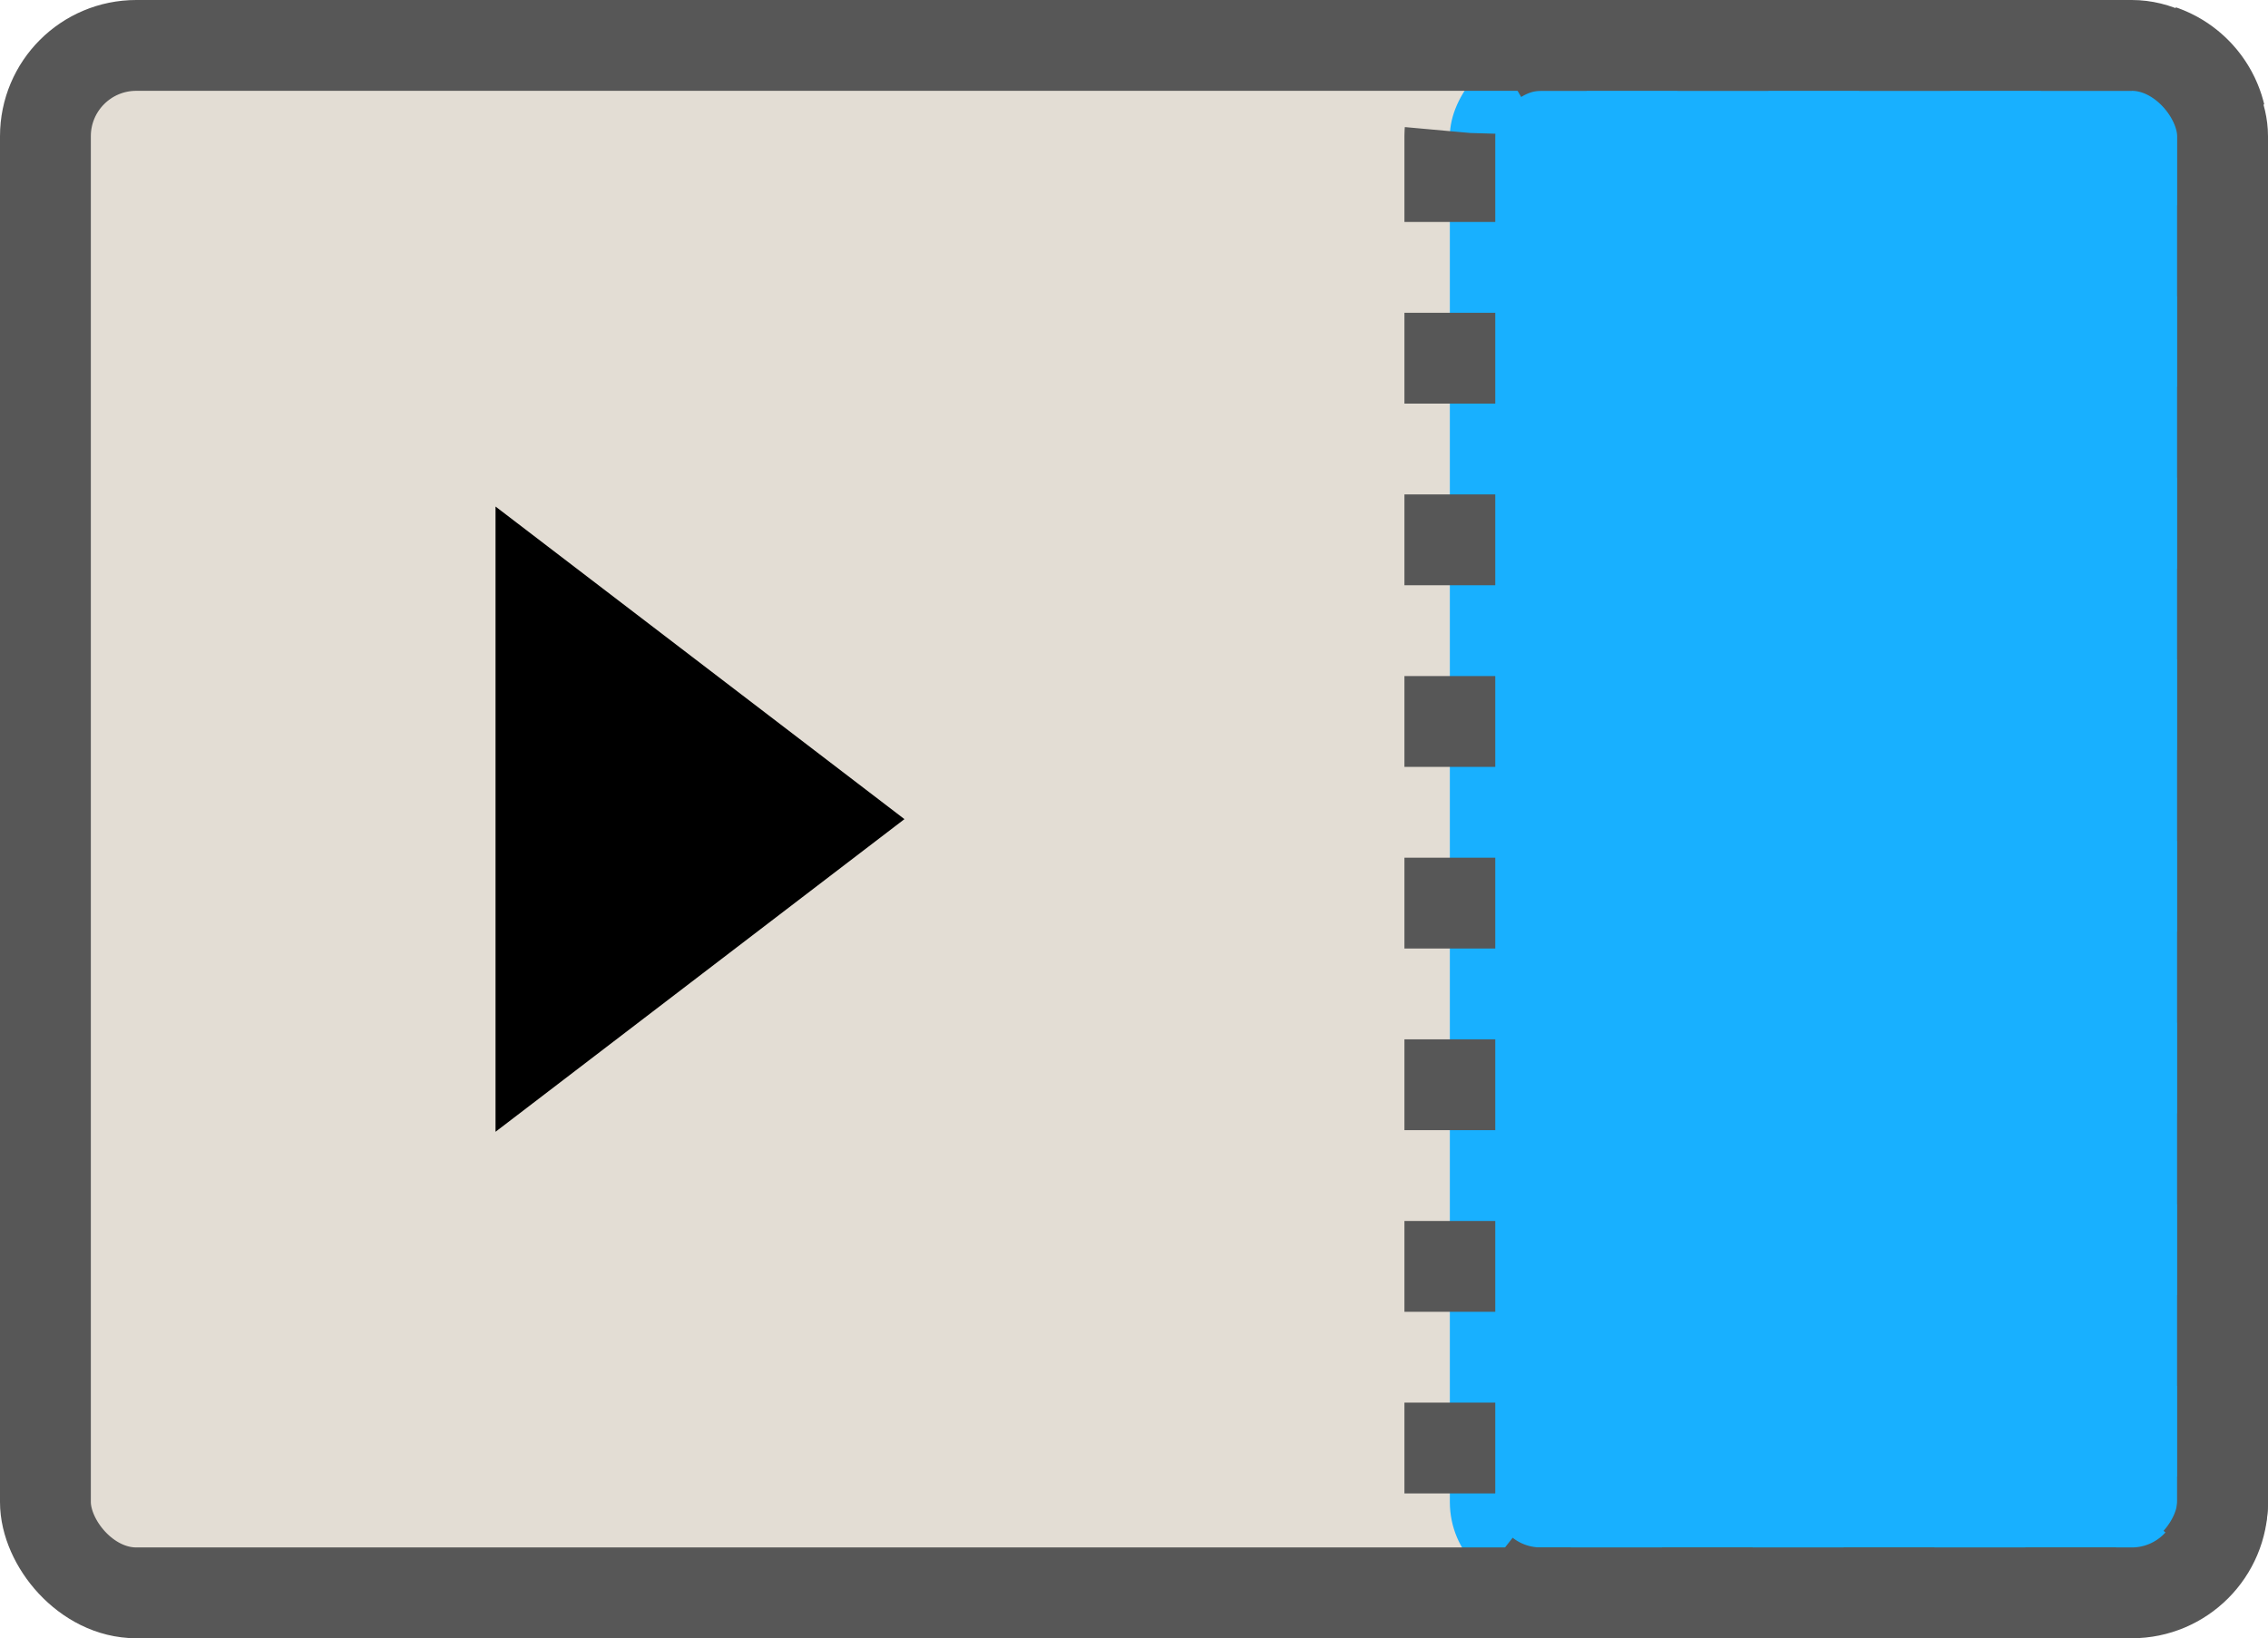 <svg xmlns="http://www.w3.org/2000/svg" xmlns:cc="http://web.resource.org/cc/" xmlns:svg="http://www.w3.org/2000/svg" id="svg2198" width="49.934" height="36.078" version="1.0"><g id="layer1" transform="translate(567.824,-497.18)"><path id="rect3165" fill="#e3ddd4" fill-opacity="1" stroke="none" stroke-dashoffset="0" stroke-linejoin="miter" stroke-miterlimit="4" stroke-opacity="1" stroke-width="11.3" d="M -564.611,498.455 L -520.842,498.455 C -519.734,498.455 -518.842,499.347 -518.842,500.455 L -518.842,530.18 C -518.842,531.288 -519.734,532.18 -520.842,532.18 L -564.611,532.18 C -565.719,532.18 -566.611,531.288 -566.611,530.18 L -566.611,500.455 C -566.611,499.347 -565.719,498.455 -564.611,498.455 z"/><rect id="rect5604" width="17.013" height="34.078" x="518.89" y="498.18" fill="#18b0ff" fill-opacity="1" stroke="#575757" stroke-dasharray="2 2" stroke-dashoffset="0" stroke-linejoin="miter" stroke-miterlimit="4" stroke-opacity="1" stroke-width="2" rx="2" ry="2" transform="scale(-1,1)"/><path id="path5606" fill="#000" fill-opacity="1" fill-rule="evenodd" stroke="none" stroke-linecap="butt" stroke-linejoin="miter" stroke-opacity="1" stroke-width="1" d="M -556.914,508.335 L -547.911,515.219 L -556.914,522.104 L -556.914,508.335 z"/><rect id="rect5608" width="47.934" height="34.078" x="-566.824" y="498.18" fill="none" fill-opacity="1" stroke="#575757" stroke-dasharray="none" stroke-dashoffset="36.609" stroke-linejoin="miter" stroke-miterlimit="4" stroke-opacity="1" stroke-width="2" rx="2" ry="2"/></g></svg>